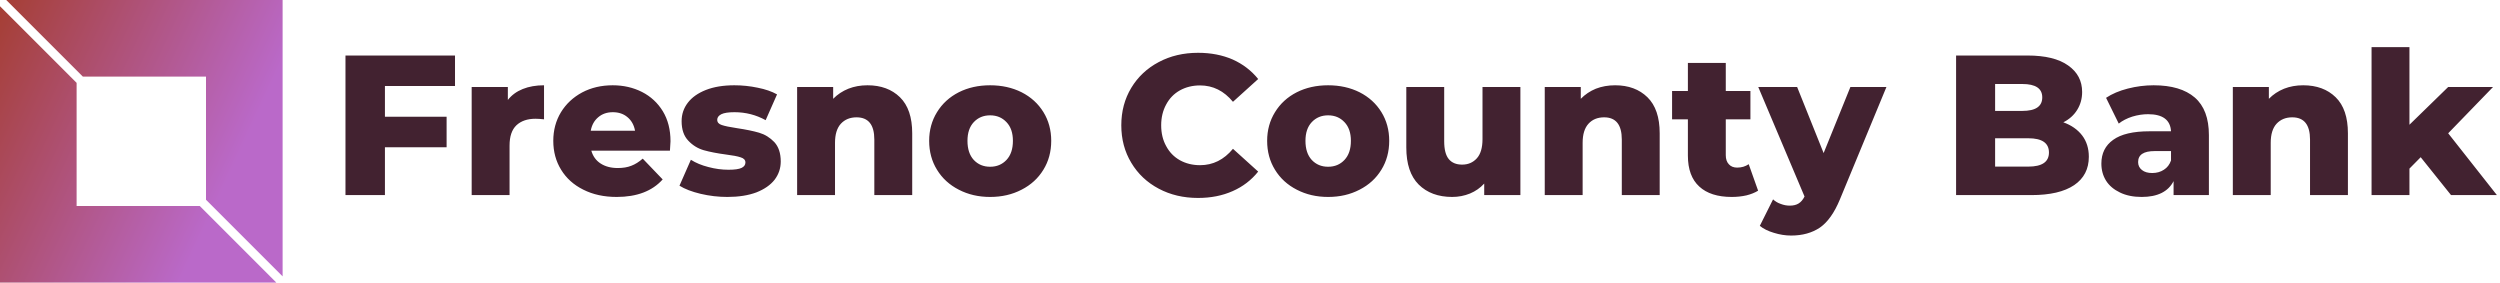 <svg data-v-423bf9ae="" xmlns="http://www.w3.org/2000/svg" viewBox="0 0 796 90" class="iconLeft"><!----><!----><!----><g data-v-423bf9ae="" id="9f25d641-4ac1-457d-999d-53e0485df0aa" fill="#422230" transform="matrix(4.535,0,0,4.535,105.556,0.669)"><path d="M8.67 5.89L3.75 5.89L3.75 8.05L8.08 8.05L8.08 10.19L3.75 10.19L3.75 13.55L0.98 13.55L0.98 3.75L8.67 3.75L8.67 5.89ZM12.38 6.87L12.38 6.87Q12.78 6.36 13.43 6.10L13.43 6.10L13.43 6.10Q14.08 5.84 14.92 5.84L14.92 5.84L14.92 8.23L14.92 8.23Q14.56 8.19 14.32 8.19L14.32 8.19L14.32 8.19Q13.47 8.19 12.98 8.65L12.98 8.65L12.98 8.65Q12.50 9.11 12.50 10.07L12.50 10.07L12.50 13.55L9.84 13.55L9.84 5.96L12.38 5.96L12.38 6.87ZM23.80 9.77L23.80 9.77Q23.80 9.80 23.76 10.43L23.76 10.43L18.24 10.43L18.24 10.43Q18.41 11.02 18.89 11.33L18.89 11.33L18.89 11.33Q19.38 11.65 20.10 11.65L20.10 11.65L20.10 11.65Q20.65 11.65 21.05 11.49L21.05 11.49L21.05 11.49Q21.45 11.34 21.85 10.99L21.85 10.99L23.25 12.45L23.25 12.45Q22.15 13.68 20.02 13.68L20.02 13.68L20.02 13.68Q18.69 13.68 17.68 13.17L17.68 13.17L17.68 13.17Q16.67 12.67 16.12 11.77L16.12 11.77L16.12 11.77Q15.57 10.88 15.57 9.74L15.57 9.74L15.57 9.74Q15.57 8.62 16.11 7.73L16.11 7.73L16.11 7.73Q16.65 6.85 17.60 6.34L17.60 6.34L17.60 6.34Q18.55 5.84 19.74 5.84L19.74 5.84L19.74 5.84Q20.87 5.84 21.80 6.31L21.80 6.31L21.80 6.31Q22.72 6.78 23.26 7.66L23.26 7.66L23.26 7.66Q23.80 8.55 23.80 9.77L23.80 9.77ZM19.75 7.73L19.75 7.73Q19.14 7.73 18.73 8.08L18.73 8.08L18.73 8.08Q18.31 8.43 18.20 9.03L18.20 9.03L21.31 9.03L21.31 9.03Q21.20 8.43 20.78 8.08L20.78 8.08L20.78 8.08Q20.37 7.73 19.75 7.73L19.75 7.73ZM27.79 13.68L27.79 13.68Q26.84 13.68 25.91 13.46L25.91 13.46L25.91 13.46Q24.99 13.24 24.43 12.89L24.43 12.89L25.23 11.07L25.23 11.07Q25.75 11.40 26.46 11.58L26.46 11.58L26.46 11.58Q27.17 11.77 27.87 11.77L27.87 11.77L27.87 11.77Q28.52 11.77 28.79 11.64L28.79 11.64L28.79 11.64Q29.06 11.51 29.06 11.26L29.06 11.26L29.06 11.26Q29.06 11.00 28.73 10.90L28.73 10.90L28.73 10.90Q28.41 10.79 27.69 10.70L27.69 10.70L27.69 10.70Q26.78 10.58 26.14 10.40L26.14 10.40L26.14 10.40Q25.51 10.22 25.05 9.73L25.05 9.73L25.05 9.73Q24.58 9.24 24.58 8.36L24.58 8.36L24.58 8.36Q24.58 7.63 25.02 7.06L25.02 7.06L25.02 7.06Q25.45 6.50 26.28 6.17L26.28 6.17L26.28 6.17Q27.12 5.84 28.28 5.84L28.28 5.84L28.28 5.84Q29.11 5.84 29.92 6.01L29.92 6.01L29.92 6.01Q30.73 6.17 31.28 6.48L31.28 6.48L30.48 8.29L30.48 8.29Q29.47 7.73 28.29 7.73L28.29 7.73L28.29 7.73Q27.66 7.73 27.37 7.87L27.37 7.87L27.37 7.87Q27.08 8.02 27.08 8.26L27.08 8.26L27.08 8.26Q27.08 8.53 27.40 8.63L27.40 8.63L27.40 8.63Q27.72 8.74 28.46 8.85L28.46 8.85L28.46 8.85Q29.40 8.99 30.02 9.17L30.02 9.17L30.02 9.17Q30.63 9.35 31.09 9.83L31.09 9.83L31.09 9.83Q31.54 10.32 31.54 11.19L31.54 11.19L31.54 11.19Q31.54 11.90 31.11 12.47L31.11 12.47L31.11 12.47Q30.67 13.03 29.83 13.36L29.83 13.36L29.83 13.36Q28.98 13.68 27.79 13.68L27.79 13.68ZM37.63 5.84L37.63 5.84Q39.05 5.84 39.91 6.68L39.91 6.68L39.91 6.68Q40.77 7.52 40.77 9.21L40.77 9.21L40.77 13.55L38.11 13.55L38.11 9.65L38.11 9.65Q38.11 8.09 36.86 8.09L36.86 8.09L36.86 8.09Q36.18 8.09 35.76 8.54L35.76 8.54L35.76 8.54Q35.35 8.99 35.35 9.88L35.35 9.88L35.35 13.55L32.69 13.55L32.69 5.96L35.22 5.96L35.22 6.79L35.22 6.79Q35.67 6.33 36.29 6.08L36.29 6.08L36.29 6.08Q36.90 5.84 37.63 5.84L37.63 5.84ZM46.24 13.68L46.24 13.68Q45.02 13.68 44.04 13.17L44.04 13.17L44.04 13.17Q43.06 12.67 42.51 11.77L42.51 11.77L42.51 11.77Q41.96 10.88 41.96 9.74L41.96 9.74L41.96 9.74Q41.96 8.62 42.51 7.73L42.51 7.73L42.51 7.73Q43.06 6.83 44.04 6.33L44.04 6.33L44.04 6.33Q45.01 5.84 46.24 5.84L46.24 5.84L46.24 5.84Q47.47 5.84 48.45 6.33L48.45 6.33L48.45 6.33Q49.43 6.83 49.98 7.72L49.98 7.72L49.98 7.72Q50.53 8.61 50.53 9.74L50.53 9.74L50.53 9.74Q50.53 10.88 49.98 11.77L49.98 11.77L49.98 11.77Q49.43 12.67 48.45 13.17L48.45 13.17L48.45 13.17Q47.47 13.68 46.24 13.68L46.24 13.68ZM46.24 11.56L46.24 11.56Q46.94 11.56 47.39 11.08L47.39 11.08L47.39 11.08Q47.84 10.60 47.84 9.74L47.84 9.74L47.84 9.74Q47.84 8.90 47.39 8.43L47.39 8.43L47.39 8.43Q46.94 7.95 46.24 7.95L46.24 7.95L46.24 7.95Q45.54 7.95 45.09 8.43L45.09 8.43L45.09 8.43Q44.65 8.90 44.65 9.74L44.65 9.74L44.65 9.74Q44.65 10.60 45.09 11.08L45.09 11.08L45.09 11.08Q45.54 11.56 46.24 11.56L46.24 11.56ZM60.84 13.75L60.84 13.75Q59.30 13.75 58.08 13.10L58.08 13.10L58.08 13.10Q56.85 12.45 56.15 11.28L56.15 11.28L56.15 11.28Q55.45 10.12 55.45 8.65L55.45 8.65L55.45 8.65Q55.45 7.18 56.15 6.02L56.15 6.02L56.15 6.02Q56.85 4.86 58.08 4.21L58.08 4.21L58.08 4.21Q59.30 3.56 60.84 3.56L60.84 3.56L60.84 3.56Q62.19 3.56 63.27 4.03L63.27 4.03L63.27 4.03Q64.34 4.51 65.06 5.40L65.06 5.40L63.29 7.00L63.29 7.00Q62.34 5.85 60.98 5.85L60.98 5.85L60.98 5.85Q60.19 5.85 59.56 6.20L59.56 6.20L59.56 6.20Q58.94 6.55 58.60 7.19L58.60 7.19L58.60 7.19Q58.25 7.83 58.25 8.65L58.25 8.65L58.25 8.65Q58.25 9.48 58.60 10.11L58.60 10.11L58.60 10.11Q58.94 10.75 59.56 11.10L59.56 11.10L59.56 11.10Q60.19 11.45 60.98 11.45L60.98 11.45L60.98 11.45Q62.34 11.45 63.29 10.30L63.29 10.30L65.06 11.90L65.06 11.90Q64.34 12.80 63.27 13.27L63.27 13.27L63.27 13.27Q62.19 13.75 60.84 13.75L60.84 13.75ZM69.97 13.68L69.97 13.68Q68.75 13.68 67.77 13.17L67.77 13.17L67.77 13.17Q66.79 12.67 66.24 11.77L66.24 11.77L66.24 11.77Q65.69 10.88 65.69 9.74L65.69 9.74L65.69 9.74Q65.69 8.62 66.24 7.73L66.24 7.73L66.24 7.73Q66.79 6.83 67.77 6.33L67.77 6.33L67.77 6.33Q68.74 5.84 69.97 5.84L69.97 5.84L69.97 5.84Q71.20 5.84 72.18 6.33L72.18 6.33L72.18 6.33Q73.16 6.83 73.71 7.72L73.71 7.72L73.71 7.72Q74.26 8.61 74.26 9.74L74.26 9.74L74.26 9.74Q74.26 10.88 73.71 11.77L73.71 11.77L73.71 11.77Q73.16 12.67 72.18 13.17L72.18 13.17L72.18 13.17Q71.20 13.68 69.97 13.68L69.97 13.68ZM69.97 11.56L69.97 11.56Q70.67 11.56 71.12 11.08L71.12 11.08L71.12 11.08Q71.57 10.60 71.57 9.74L71.57 9.74L71.57 9.74Q71.57 8.90 71.12 8.43L71.12 8.43L71.12 8.43Q70.67 7.95 69.97 7.95L69.97 7.95L69.97 7.95Q69.27 7.95 68.82 8.43L68.82 8.43L68.82 8.43Q68.38 8.90 68.38 9.74L68.38 9.74L68.38 9.74Q68.38 10.60 68.82 11.08L68.82 11.08L68.82 11.08Q69.27 11.56 69.97 11.56L69.97 11.56ZM80.81 5.96L83.47 5.96L83.47 13.55L80.93 13.55L80.93 12.74L80.93 12.74Q80.51 13.20 79.93 13.44L79.93 13.44L79.93 13.44Q79.34 13.68 78.68 13.68L78.68 13.68L78.68 13.68Q77.21 13.68 76.33 12.81L76.33 12.81L76.33 12.81Q75.46 11.94 75.46 10.21L75.46 10.21L75.46 5.96L78.12 5.96L78.12 9.77L78.12 9.77Q78.12 10.63 78.44 11.02L78.44 11.02L78.44 11.02Q78.76 11.41 79.38 11.41L79.38 11.41L79.38 11.41Q80.01 11.41 80.41 10.97L80.41 10.97L80.41 10.97Q80.81 10.53 80.81 9.62L80.81 9.62L80.81 5.96ZM90.12 5.84L90.12 5.84Q91.53 5.84 92.39 6.68L92.39 6.68L92.39 6.68Q93.25 7.52 93.25 9.21L93.25 9.21L93.25 13.55L90.59 13.55L90.59 9.65L90.59 9.65Q90.59 8.09 89.35 8.09L89.35 8.09L89.35 8.09Q88.66 8.09 88.25 8.54L88.25 8.54L88.25 8.54Q87.84 8.99 87.84 9.88L87.84 9.88L87.84 13.55L85.18 13.55L85.18 5.96L87.71 5.96L87.71 6.79L87.71 6.79Q88.16 6.33 88.77 6.08L88.77 6.08L88.77 6.08Q89.39 5.84 90.12 5.84L90.12 5.84ZM99.50 11.38L100.16 13.24L100.16 13.24Q99.82 13.45 99.34 13.57L99.34 13.57L99.34 13.57Q98.85 13.68 98.31 13.68L98.31 13.68L98.31 13.68Q96.82 13.68 96.03 12.95L96.03 12.95L96.03 12.95Q95.23 12.22 95.23 10.78L95.23 10.78L95.23 8.23L94.12 8.23L94.12 6.24L95.23 6.24L95.23 4.27L97.89 4.27L97.89 6.24L99.62 6.24L99.62 8.23L97.89 8.23L97.89 10.75L97.89 10.75Q97.89 11.16 98.11 11.39L98.11 11.39L98.11 11.39Q98.32 11.62 98.69 11.62L98.69 11.62L98.69 11.62Q99.15 11.62 99.50 11.38L99.50 11.38ZM106.64 5.96L109.17 5.96L105.90 13.86L105.90 13.86Q105.32 15.26 104.50 15.83L104.50 15.83L104.50 15.83Q103.67 16.39 102.48 16.39L102.48 16.39L102.48 16.39Q101.88 16.39 101.27 16.20L101.27 16.20L101.27 16.20Q100.66 16.02 100.28 15.71L100.28 15.71L101.21 13.85L101.21 13.85Q101.43 14.06 101.75 14.17L101.75 14.17L101.75 14.17Q102.06 14.29 102.38 14.29L102.38 14.29L102.38 14.29Q102.76 14.29 103.00 14.14L103.00 14.14L103.00 14.14Q103.25 13.99 103.42 13.65L103.42 13.65L100.17 5.96L102.90 5.96L104.76 10.60L106.64 5.96ZM121.59 8.44L121.59 8.44Q122.43 8.74 122.91 9.36L122.91 9.36L122.91 9.36Q123.38 9.98 123.38 10.86L123.38 10.86L123.38 10.86Q123.38 12.15 122.35 12.85L122.35 12.85L122.35 12.85Q121.31 13.55 119.35 13.55L119.35 13.55L114.06 13.55L114.06 3.75L119.07 3.75L119.07 3.75Q120.95 3.75 121.93 4.45L121.93 4.45L121.93 4.45Q122.91 5.14 122.91 6.31L122.91 6.31L122.91 6.31Q122.91 7.01 122.56 7.57L122.56 7.57L122.56 7.57Q122.22 8.12 121.59 8.44L121.59 8.44ZM118.71 5.75L116.80 5.75L116.80 7.64L118.71 7.64L118.71 7.64Q120.11 7.64 120.11 6.69L120.11 6.69L120.11 6.69Q120.11 5.75 118.71 5.75L118.71 5.75ZM119.13 11.55L119.13 11.55Q120.58 11.55 120.58 10.56L120.58 10.56L120.58 10.56Q120.58 9.56 119.13 9.56L119.13 9.56L116.80 9.56L116.80 11.55L119.13 11.55ZM127.93 5.84L127.93 5.84Q129.82 5.84 130.82 6.70L130.82 6.70L130.82 6.70Q131.81 7.56 131.81 9.34L131.81 9.34L131.81 13.55L129.33 13.55L129.33 12.57L129.33 12.57Q128.76 13.68 127.09 13.68L127.09 13.68L127.09 13.68Q126.21 13.68 125.57 13.37L125.57 13.37L125.57 13.37Q124.92 13.06 124.59 12.54L124.59 12.54L124.59 12.54Q124.26 12.01 124.26 11.34L124.26 11.34L124.26 11.34Q124.26 10.26 125.09 9.67L125.09 9.67L125.09 9.67Q125.92 9.07 127.64 9.07L127.64 9.07L129.15 9.07L129.15 9.07Q129.08 7.87 127.54 7.87L127.54 7.87L127.54 7.87Q126.99 7.87 126.43 8.04L126.43 8.04L126.43 8.04Q125.87 8.22 125.48 8.53L125.48 8.53L124.59 6.72L124.59 6.72Q125.22 6.30 126.12 6.07L126.12 6.07L126.12 6.07Q127.02 5.84 127.93 5.84L127.93 5.84ZM127.83 12.00L127.83 12.00Q128.30 12.00 128.65 11.77L128.65 11.77L128.65 11.77Q129.00 11.55 129.15 11.12L129.15 11.12L129.15 10.46L128.00 10.46L128.00 10.46Q126.84 10.46 126.84 11.23L126.84 11.23L126.84 11.23Q126.84 11.58 127.11 11.79L127.11 11.79L127.11 11.79Q127.37 12.00 127.83 12.00L127.83 12.00ZM138.43 5.84L138.43 5.84Q139.85 5.84 140.71 6.68L140.71 6.68L140.71 6.68Q141.57 7.52 141.57 9.21L141.57 9.21L141.57 13.55L138.91 13.55L138.91 9.65L138.91 9.65Q138.91 8.09 137.66 8.09L137.66 8.09L137.66 8.09Q136.98 8.09 136.56 8.54L136.56 8.54L136.56 8.54Q136.15 8.99 136.15 9.88L136.15 9.88L136.15 13.55L133.49 13.55L133.49 5.96L136.02 5.96L136.02 6.79L136.02 6.79Q136.47 6.33 137.09 6.08L137.09 6.08L137.09 6.08Q137.70 5.84 138.43 5.84L138.43 5.84ZM148.81 13.55L146.68 10.89L145.89 11.69L145.89 13.55L143.23 13.55L143.23 3.16L145.89 3.16L145.89 8.61L148.61 5.96L151.76 5.96L148.61 9.21L152.03 13.55L148.81 13.55Z"></path></g><defs data-v-423bf9ae=""><linearGradient data-v-423bf9ae="" gradientTransform="rotate(25)" id="efaf511c-9a7c-425b-9495-e05a944fa854" x1="0%" y1="0%" x2="100%" y2="0%"><stop data-v-423bf9ae="" offset="0%" style="stop-color: rgb(165, 62, 51); stop-opacity: 1;"></stop><stop data-v-423bf9ae="" offset="100%" style="stop-color: rgb(186, 105, 201); stop-opacity: 1;"></stop></linearGradient></defs><g data-v-423bf9ae="" id="53c9624c-42d4-4007-8d1f-dce4b5344180" transform="matrix(2.812,0,0,2.812,0,0)" stroke="none" fill="url(#efaf511c-9a7c-425b-9495-e05a944fa854)"><path d="M9.382 8.675h13.943v13.943L32 31.293V0H.707zM22.618 23.325H8.675V9.382L0 .707V32h31.293z"></path></g><!----></svg>